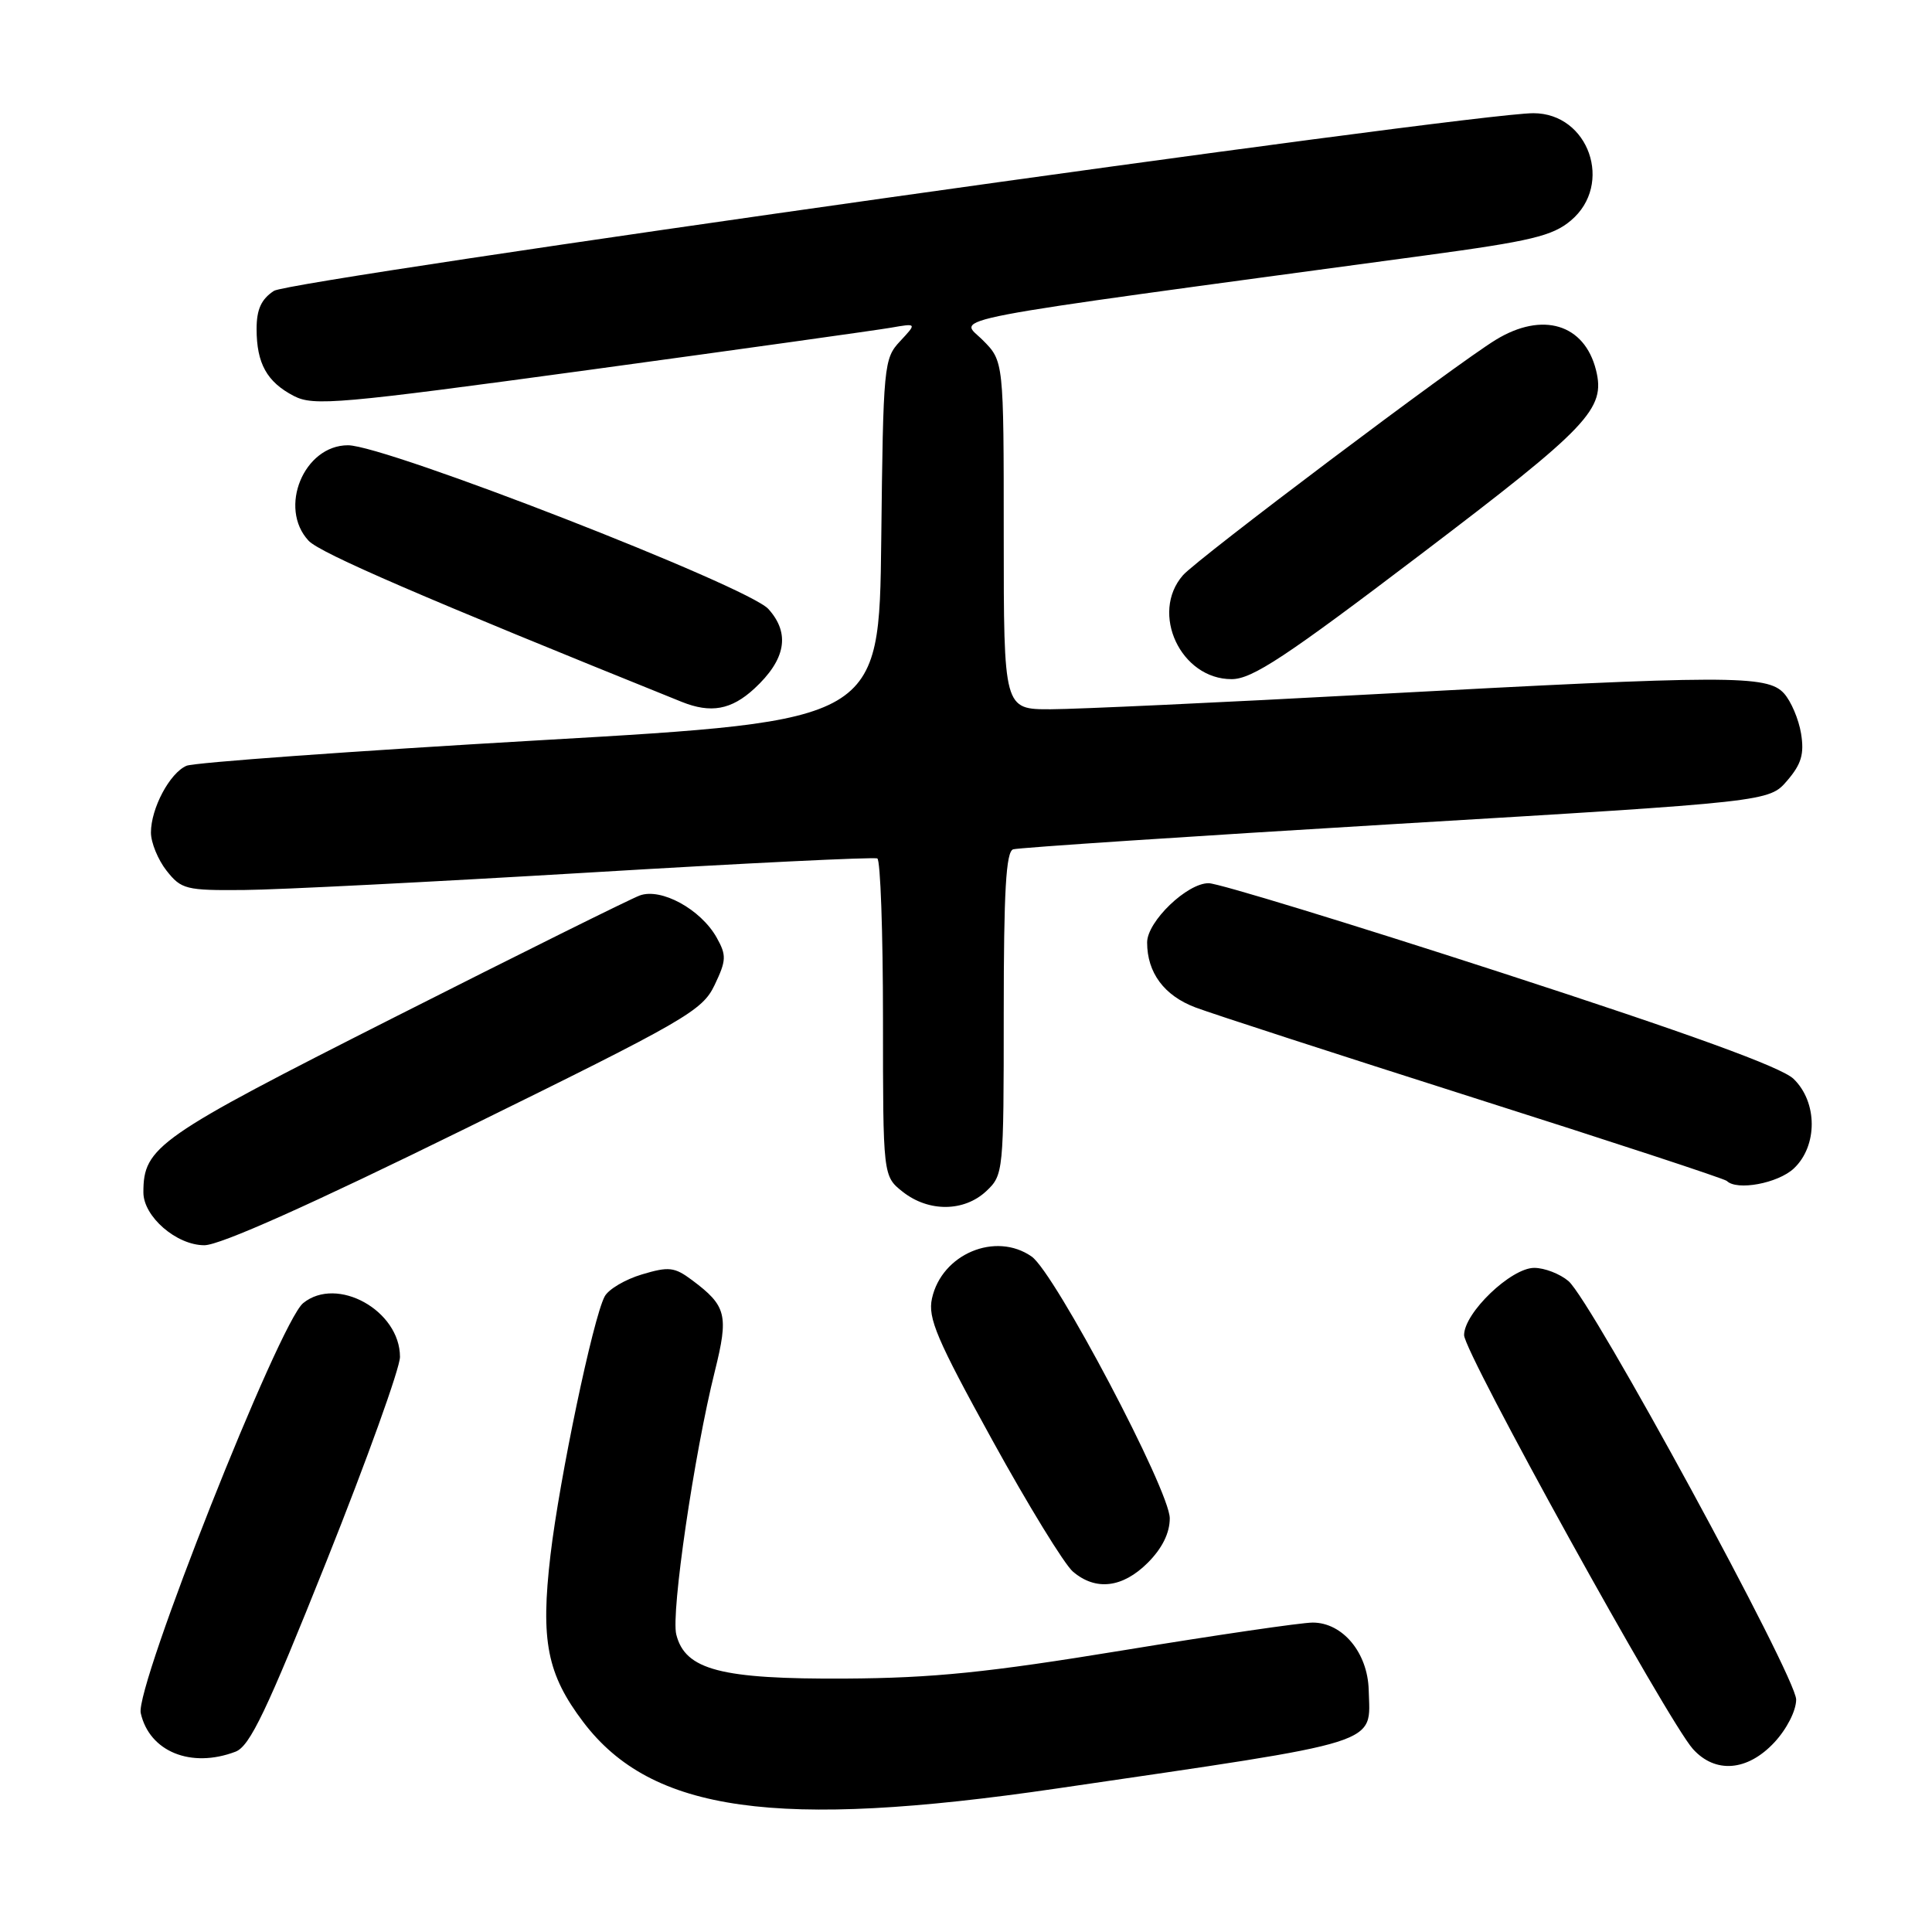 <?xml version="1.0" encoding="UTF-8" standalone="no"?>
<!DOCTYPE svg PUBLIC "-//W3C//DTD SVG 1.1//EN" "http://www.w3.org/Graphics/SVG/1.1/DTD/svg11.dtd" >
<svg xmlns="http://www.w3.org/2000/svg" xmlns:xlink="http://www.w3.org/1999/xlink" version="1.1" viewBox="0 0 256 256">
 <g >
 <path fill="currentColor"
d=" M 140.00 236.99 C 183.81 230.57 181.55 231.29 181.36 223.93 C 181.23 219.00 177.91 215.00 173.94 215.00 C 172.45 215.00 161.16 216.65 148.86 218.67 C 130.85 221.62 123.68 222.35 112.00 222.42 C 95.52 222.51 90.79 221.28 89.61 216.58 C 88.89 213.73 91.98 192.66 94.72 181.69 C 96.57 174.25 96.27 173.04 91.71 169.63 C 89.37 167.88 88.62 167.80 85.05 168.87 C 82.84 169.53 80.62 170.84 80.12 171.79 C 78.58 174.67 74.13 195.93 72.94 206.06 C 71.61 217.43 72.48 221.84 77.31 228.21 C 86.36 240.12 102.86 242.43 140.00 236.99 Z  M 235.10 230.89 C 236.75 229.12 238.00 226.68 238.00 225.20 C 238.00 222.18 210.89 172.35 207.83 169.75 C 206.70 168.79 204.66 168.00 203.29 168.00 C 200.22 168.00 194.00 173.96 194.00 176.91 C 194.00 179.21 221.03 228.11 224.32 231.75 C 227.28 235.04 231.54 234.70 235.10 230.89 Z  M 31.20 232.11 C 33.11 231.39 35.31 226.77 43.27 206.85 C 48.62 193.45 53.00 181.27 53.00 179.80 C 53.00 173.65 44.66 169.02 40.17 172.67 C 37.01 175.23 17.87 223.55 18.65 227.00 C 19.80 232.10 25.31 234.35 31.20 232.11 Z  M 152.08 207.08 C 154.00 205.16 155.00 203.13 155.00 201.18 C 155.00 197.51 139.77 168.65 136.70 166.50 C 131.92 163.16 124.78 166.16 123.49 172.06 C 122.92 174.64 124.13 177.48 131.47 190.80 C 136.22 199.43 141.04 207.29 142.17 208.25 C 145.19 210.83 148.75 210.40 152.08 207.08 Z  M 61.60 149.58 C 90.96 135.15 93.06 133.93 94.69 130.52 C 96.25 127.25 96.28 126.59 94.96 124.23 C 92.85 120.48 87.60 117.61 84.76 118.66 C 83.52 119.12 68.89 126.38 52.25 134.80 C 20.81 150.70 19.00 151.96 19.00 158.00 C 19.00 161.20 23.38 165.00 27.08 165.00 C 29.15 165.00 41.14 159.64 61.60 149.58 Z  M 130.69 157.83 C 132.96 155.68 133.00 155.33 133.00 134.29 C 133.00 118.09 133.30 112.84 134.25 112.54 C 134.94 112.32 157.75 110.81 184.95 109.18 C 234.41 106.23 234.41 106.23 236.81 103.44 C 238.69 101.25 239.09 99.91 238.65 97.20 C 238.34 95.30 237.32 92.91 236.39 91.88 C 234.18 89.43 229.11 89.45 182.00 91.99 C 161.93 93.08 142.69 93.97 139.25 93.98 C 133.00 94.00 133.00 94.00 133.00 70.92 C 133.00 47.85 133.00 47.85 130.20 45.05 C 127.11 41.95 122.59 42.81 188.90 33.84 C 202.86 31.95 205.72 31.27 208.15 29.22 C 213.83 24.44 210.53 15.00 203.18 15.00 C 194.87 15.01 38.56 37.06 36.30 38.54 C 34.62 39.64 34.00 40.99 34.00 43.59 C 34.00 48.16 35.37 50.62 38.94 52.47 C 41.57 53.83 44.84 53.54 78.16 49.00 C 98.15 46.27 116.08 43.76 118.00 43.43 C 121.50 42.82 121.50 42.82 119.27 45.21 C 117.11 47.52 117.03 48.32 116.77 71.54 C 116.50 95.50 116.50 95.50 71.50 98.09 C 46.75 99.52 25.70 101.04 24.71 101.47 C 22.49 102.43 20.00 107.11 20.00 110.32 C 20.00 111.64 20.93 113.92 22.07 115.37 C 24.02 117.84 24.64 118.00 32.32 117.93 C 36.82 117.90 57.38 116.85 78.00 115.62 C 98.62 114.38 115.84 113.54 116.25 113.75 C 116.66 113.95 117.00 123.51 117.00 134.99 C 117.00 155.85 117.00 155.85 119.63 157.93 C 123.07 160.63 127.75 160.58 130.69 157.83 Z  M 237.69 154.83 C 240.87 151.84 240.85 146.03 237.65 142.95 C 236.04 141.40 223.90 136.99 198.90 128.87 C 178.88 122.37 161.45 117.04 160.17 117.03 C 157.32 116.99 152.00 122.10 152.00 124.88 C 152.00 128.89 154.26 131.93 158.40 133.49 C 160.65 134.34 177.30 139.74 195.39 145.50 C 213.49 151.25 228.52 156.19 228.81 156.48 C 230.15 157.81 235.58 156.80 237.69 154.83 Z  M 99.95 91.25 C 104.12 87.40 104.74 83.94 101.82 80.70 C 99.13 77.70 51.11 59.00 46.11 59.00 C 40.27 59.00 36.84 67.30 40.89 71.65 C 42.42 73.29 56.05 79.18 90.33 93.00 C 94.19 94.55 96.90 94.06 99.95 91.25 Z  M 188.30 73.42 C 210.58 56.50 212.76 54.20 211.48 49.04 C 209.95 42.93 204.39 41.25 198.21 45.02 C 192.95 48.22 158.68 74.02 156.75 76.22 C 152.35 81.25 156.46 90.01 163.20 89.99 C 165.92 89.99 170.36 87.05 188.30 73.42 Z "/>
</g>
</svg>
